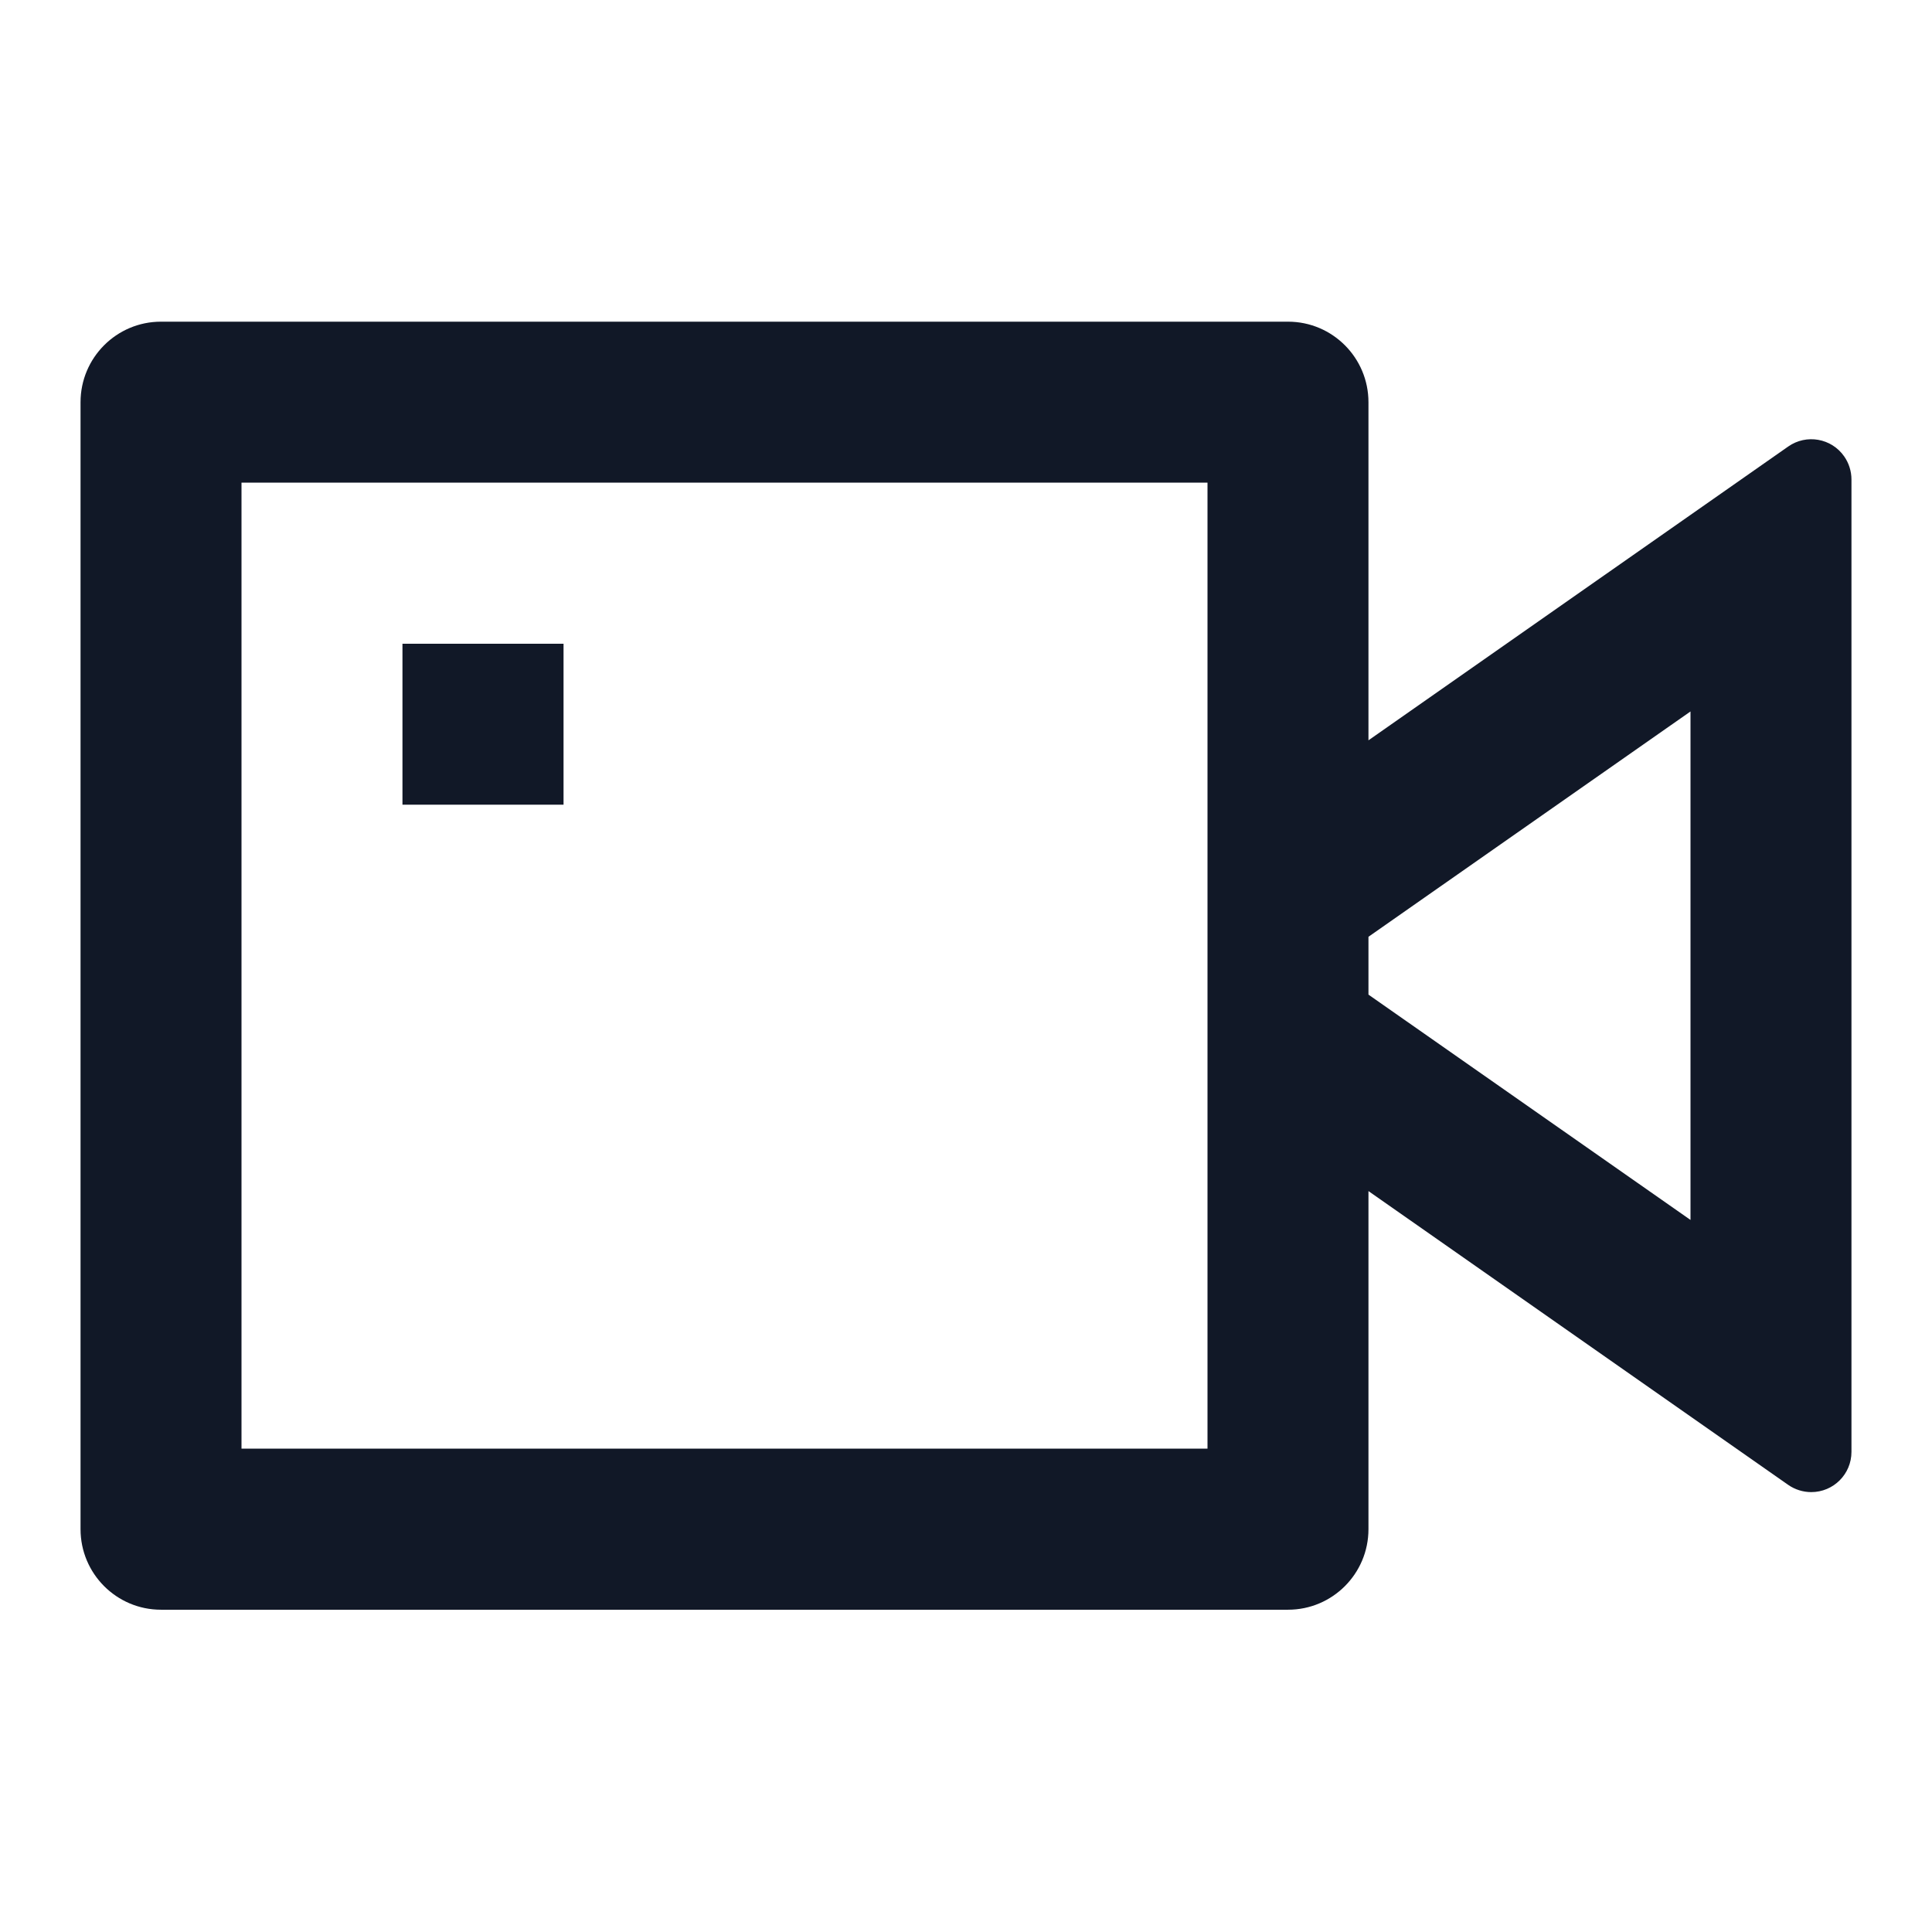 <svg width="16" height="16" viewBox="0 0 16 16" fill="none" xmlns="http://www.w3.org/2000/svg">
<g id="Icon/vidicon-line">
<path id="Vector" d="M11.333 6.131L14.809 3.698C14.96 3.592 15.168 3.629 15.273 3.78C15.312 3.836 15.333 3.903 15.333 3.971V12.024C15.333 12.208 15.184 12.357 15 12.357C14.932 12.357 14.865 12.336 14.809 12.297L11.333 9.864V12.664C11.333 13.032 11.035 13.331 10.667 13.331H1.333C0.965 13.331 0.667 13.032 0.667 12.664V3.331C0.667 2.963 0.965 2.664 1.333 2.664H10.667C11.035 2.664 11.333 2.963 11.333 3.331V6.131ZM11.333 8.237L14 10.103V5.892L11.333 7.758V8.237ZM2 3.997V11.997H10V3.997H2ZM3.333 5.331H4.667V6.664H3.333V5.331Z" fill="#111827"/>
</g>
</svg>
